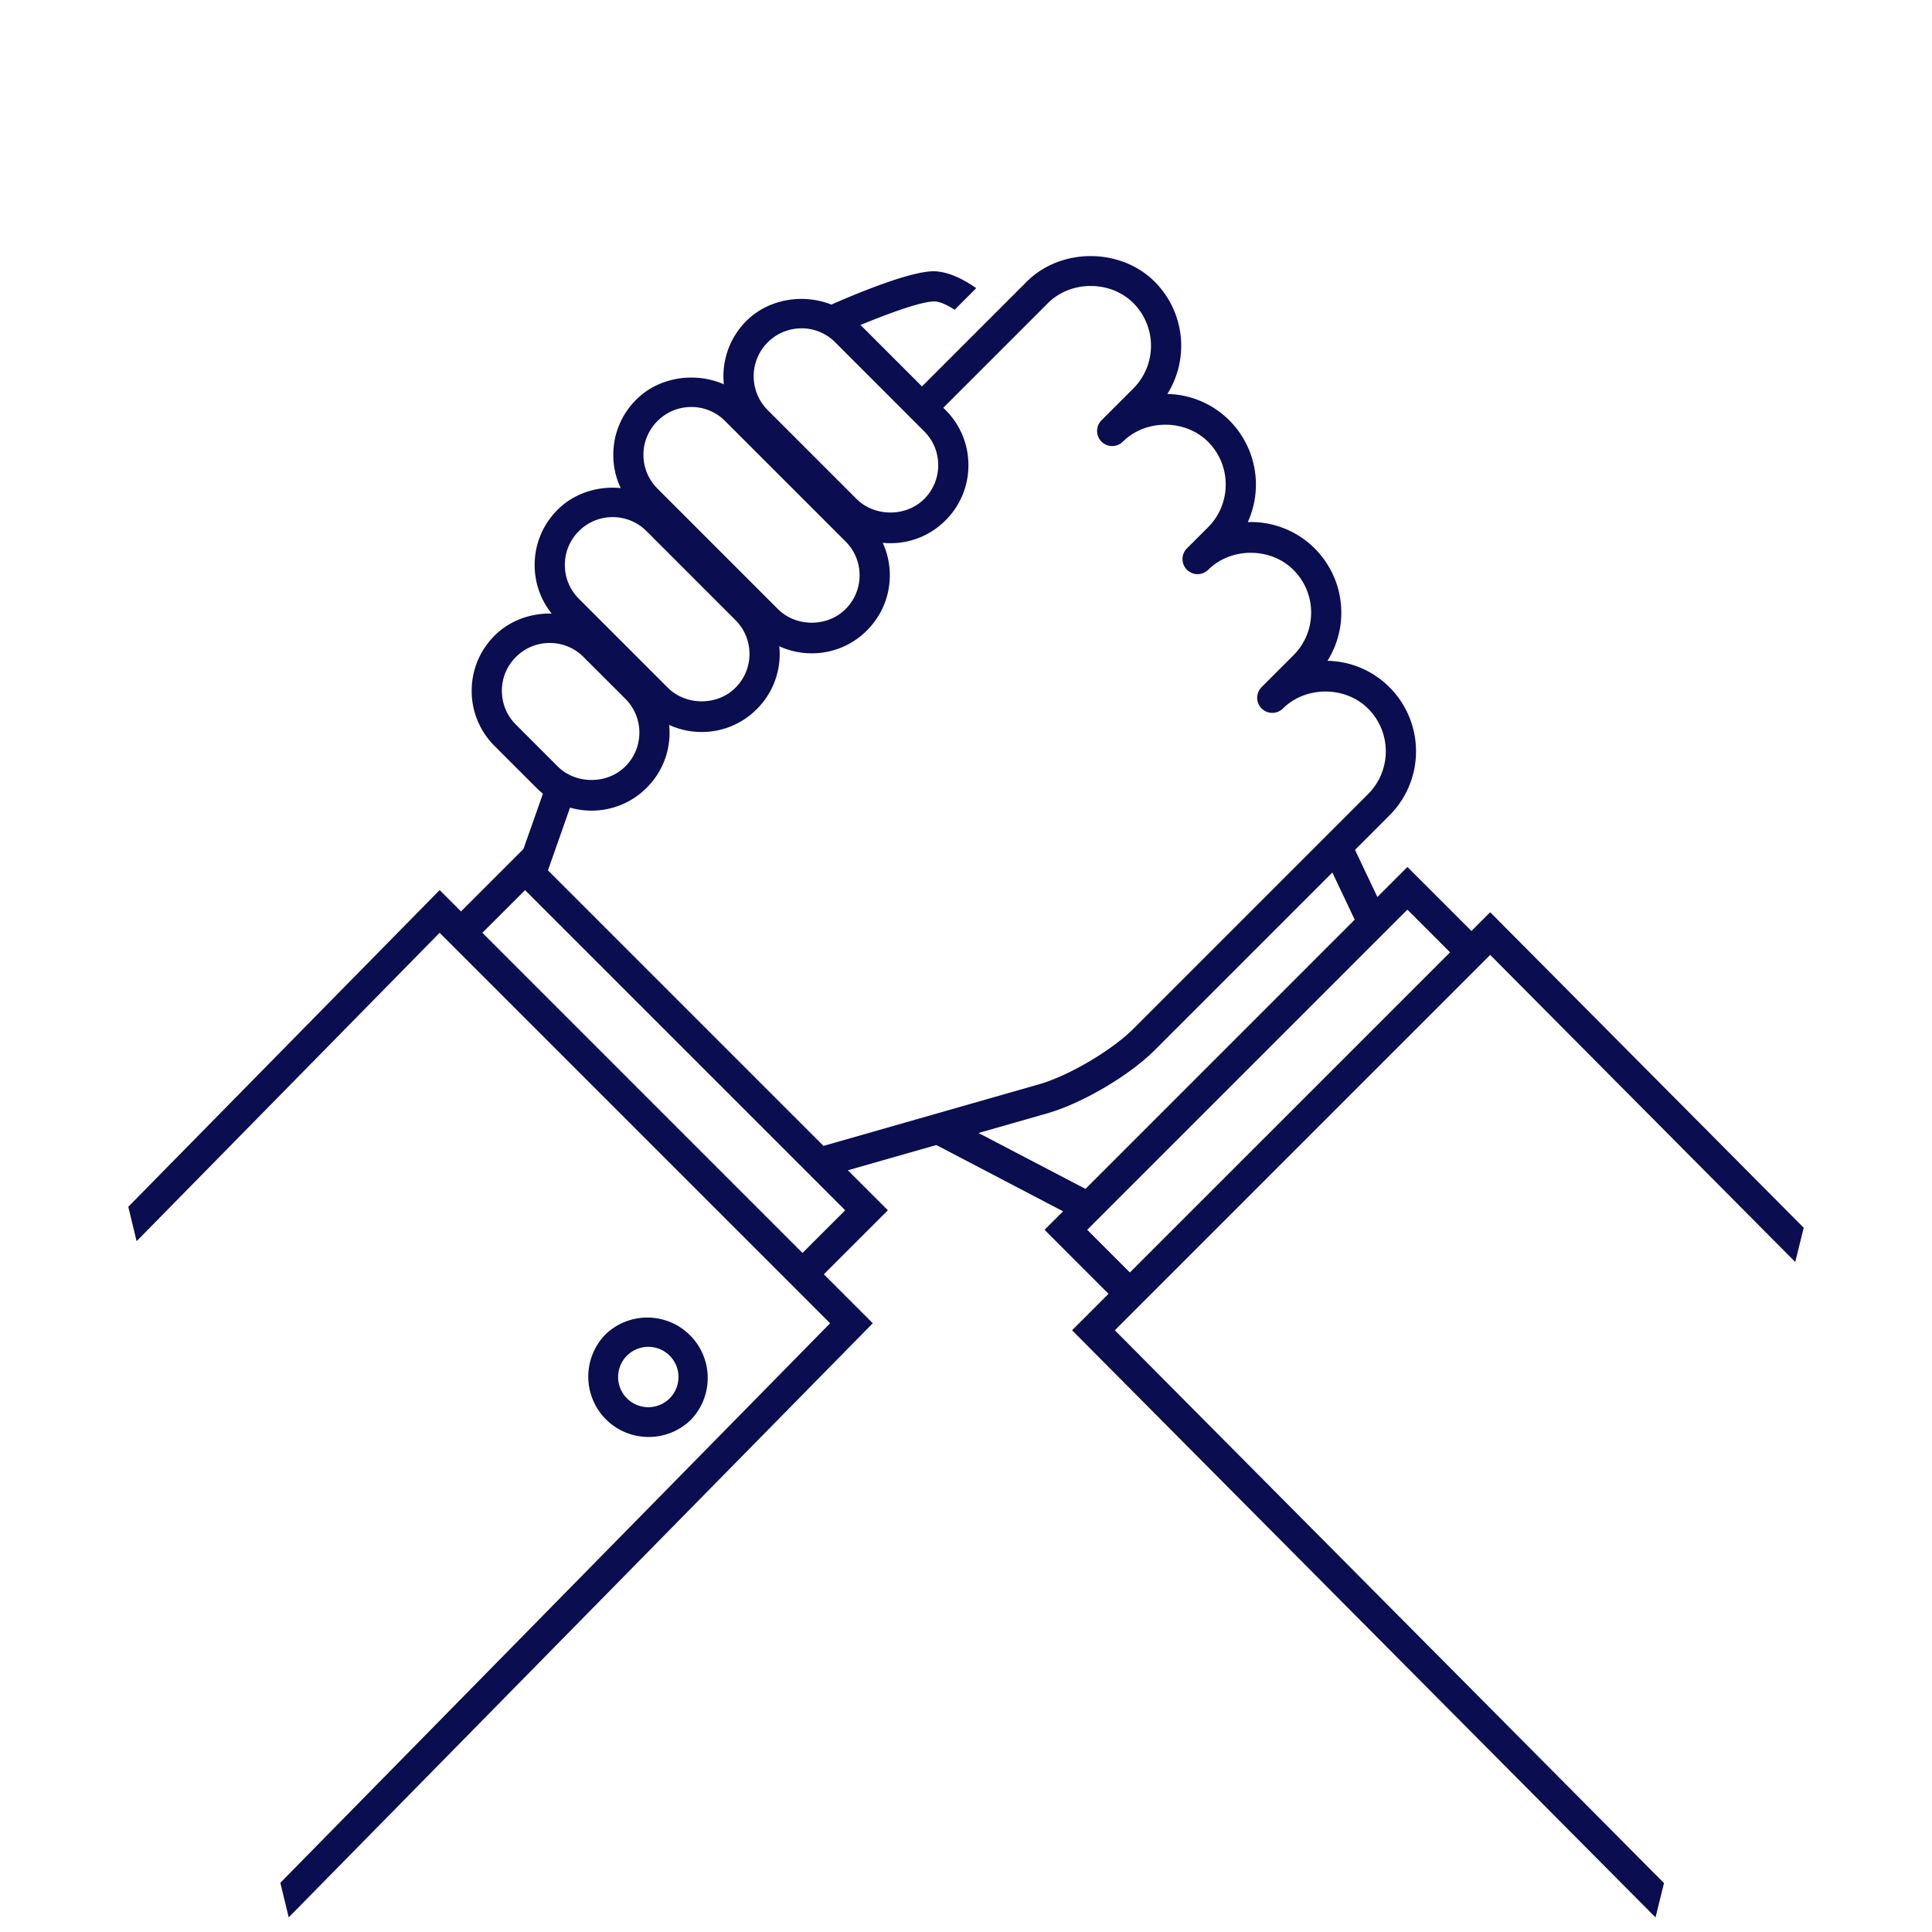 <svg width="64" height="64" fill="none" xmlns="http://www.w3.org/2000/svg"><g filter="url(#filter0_d_2057_12209)" fill="#0A0D50"><path d="M45.033 27.013c.014.004.026.007.038.012a1.32 1.32 0 01.903-.581l-1.313-2.765c-.19.266-.47.469-.849.54l1.291 2.724-.07.07zm-8.796 8.776c.033-.07.054-.145.098-.208l-4.682-2.447a1.349 1.349 0 01-.852.429c-.102.038-.21.067-.328.083l5.234 2.737c.114-.243.29-.45.53-.594z"/><path d="M48.45 27.962a1.74 1.74 0 01.706-.709l-2.534-2.534-12.02 12.02 2.527 2.528c.073-.358.254-.681.52-.894l-1.634-1.634 10.607-10.606 1.829 1.829z"/><path d="M54.842 59.516l.28-1.136L36.93 40.067l12.435-12.434L59.47 37.805l.28-1.134-10.386-10.452-13.85 13.848 19.327 19.449zM27.833 7.052c1.146-.502 2.602-1.067 3.123-1.067.186.006.422.118.667.276l.716-.716c-.425-.296-.916-.545-1.397-.56-.86 0-2.857.854-3.84 1.3.357.15.599.434.73.767zm-10.5 17.865c.285 0 .523.07.725.182l1.003-2.851a1.399 1.399 0 01-.938-.346l-1.072 3.042c.09-.015.182-.027.282-.027zm28.697-6.149a2.978 2.978 0 00-2.056-.878 3.004 3.004 0 00-.419-3.718 2.983 2.983 0 00-2.22-.877 3.008 3.008 0 00-.608-3.366 2.986 2.986 0 00-2.057-.878 3.004 3.004 0 00-.419-3.718c-1.133-1.133-3.109-1.133-4.242 0l-3.794 3.794c.33.148.557.416.687.727l3.814-3.814c.756-.756 2.072-.756 2.828 0a2.003 2.003 0 010 2.828l-1.057 1.056c0 .002-.003.003-.004.005a.5.5 0 00.707.707c.756-.756 2.073-.756 2.83 0 .778.78.778 2.049 0 2.829l-.708.707a.5.5 0 00.707.707c.756-.756 2.072-.756 2.828 0 .378.378.586.88.586 1.414 0 .534-.208 1.036-.586 1.414l-1.06 1.06a.5.5 0 00.706.708l.004-.004c.756-.751 2.07-.751 2.824.004.78.78.78 2.049 0 2.829l-7.778 7.778c-.716.716-2.145 1.557-3.12 1.836l-7.43 2.123c.225.256.344.59.365.935l7.34-2.097c1.148-.33 2.71-1.247 3.552-2.09l7.778-7.778a3.001 3.001 0 00.002-4.243z"/><path d="M26.129 37.961c.333.1.62.308.79.624l2.493-2.493-12.02-12.02-2.51 2.509c.32.13.599.355.777.639l1.733-1.733 10.606 10.606-1.87 1.868z"/><path d="M14.563 25.486L4.25 35.976l.275 1.14L14.563 26.9l12.935 12.935L9.287 58.37l.277 1.145 19.348-19.681-14.349-14.35z"/><path d="M22.902 43.017c-.78.779-2.05.78-2.83 0a2.002 2.002 0 010-2.828 2.001 2.001 0 012.829 2.828zm-2.121-2.121a1 1 0 101.414 1.414 1 1 0 00-1.414-1.414zm-1.186-18.043c-.69 0-1.339-.269-1.827-.757l-1.385-1.385a2.569 2.569 0 01-.758-1.829c.001-.69.27-1.339.758-1.825.975-.977 2.68-.977 3.654 0l1.385 1.384a2.57 2.57 0 01.758 1.828c0 .69-.27 1.34-.758 1.827a2.567 2.567 0 01-1.827.757zm-1.385-5.554c-.423 0-.821.165-1.12.465a1.57 1.57 0 00-.465 1.118c0 .424.165.822.465 1.122l1.385 1.385c.598.598 1.643.598 2.24 0 .3-.299.465-.697.465-1.12 0-.424-.165-.821-.465-1.121l-1.385-1.384a1.571 1.571 0 00-1.12-.465z"/><path d="M23.244 20.248c-.69 0-1.34-.27-1.828-.758l-2.947-2.947a2.57 2.57 0 01-.758-1.828c0-.69.27-1.34.758-1.827.975-.977 2.678-.977 3.654 0l2.947 2.948c.489.488.758 1.139.758 1.829a2.564 2.564 0 01-.758 1.825 2.563 2.563 0 01-1.826.758zm-2.95-7.118c-.422 0-.82.165-1.118.464-.3.299-.465.697-.465 1.12 0 .424.165.821.465 1.121l2.947 2.947c.6.6 1.643.601 2.24 0 .3-.299.464-.695.465-1.118 0-.424-.165-.822-.465-1.122l-2.947-2.948a1.575 1.575 0 00-1.121-.464z"/><path d="M26.891 17.642c-.69 0-1.34-.27-1.827-.758l-3.99-3.99a2.567 2.567 0 01-.758-1.827c0-.69.27-1.34.758-1.827.975-.976 2.678-.978 3.654 0l3.99 3.99c.488.487.758 1.137.758 1.827s-.27 1.34-.758 1.827a2.564 2.564 0 01-1.827.758zm-3.99-8.16c-.424 0-.822.165-1.12.465a1.57 1.57 0 00-.466 1.12c0 .423.165.82.465 1.12l3.99 3.99c.598.6 1.643.6 2.24 0 .3-.3.465-.697.465-1.12 0-.423-.165-.821-.465-1.12l-3.99-3.99a1.571 1.571 0 00-1.12-.465z"/><path d="M29.495 13.994a2.57 2.57 0 01-1.827-.757l-2.948-2.948a2.587 2.587 0 010-3.654c.975-.977 2.68-.977 3.655 0l2.947 2.947a2.57 2.57 0 01.758 1.828c0 .69-.27 1.34-.758 1.827a2.566 2.566 0 01-1.827.757zm-2.948-7.118a1.587 1.587 0 00-1.12 2.705l2.948 2.948c.6.599 1.644.598 2.24 0 .3-.3.465-.697.465-1.12 0-.424-.165-.821-.465-1.121L27.668 7.34a1.577 1.577 0 00-1.12-.465z"/></g><defs><filter id="filter0_d_2057_12209" x="-4" y="0" width="72" height="72" filterUnits="userSpaceOnUse" color-interpolation-filters="sRGB"><feFlood flood-opacity="0" result="BackgroundImageFix"/><feColorMatrix in="SourceAlpha" values="0 0 0 0 0 0 0 0 0 0 0 0 0 0 0 0 0 0 127 0" result="hardAlpha"/><feOffset dy="4"/><feGaussianBlur stdDeviation="2"/><feComposite in2="hardAlpha" operator="out"/><feColorMatrix values="0 0 0 0 0 0 0 0 0 0 0 0 0 0 0 0 0 0 0.25 0"/><feBlend in2="BackgroundImageFix" result="effect1_dropShadow_2057_12209"/><feBlend in="SourceGraphic" in2="effect1_dropShadow_2057_12209" result="shape"/></filter></defs></svg>